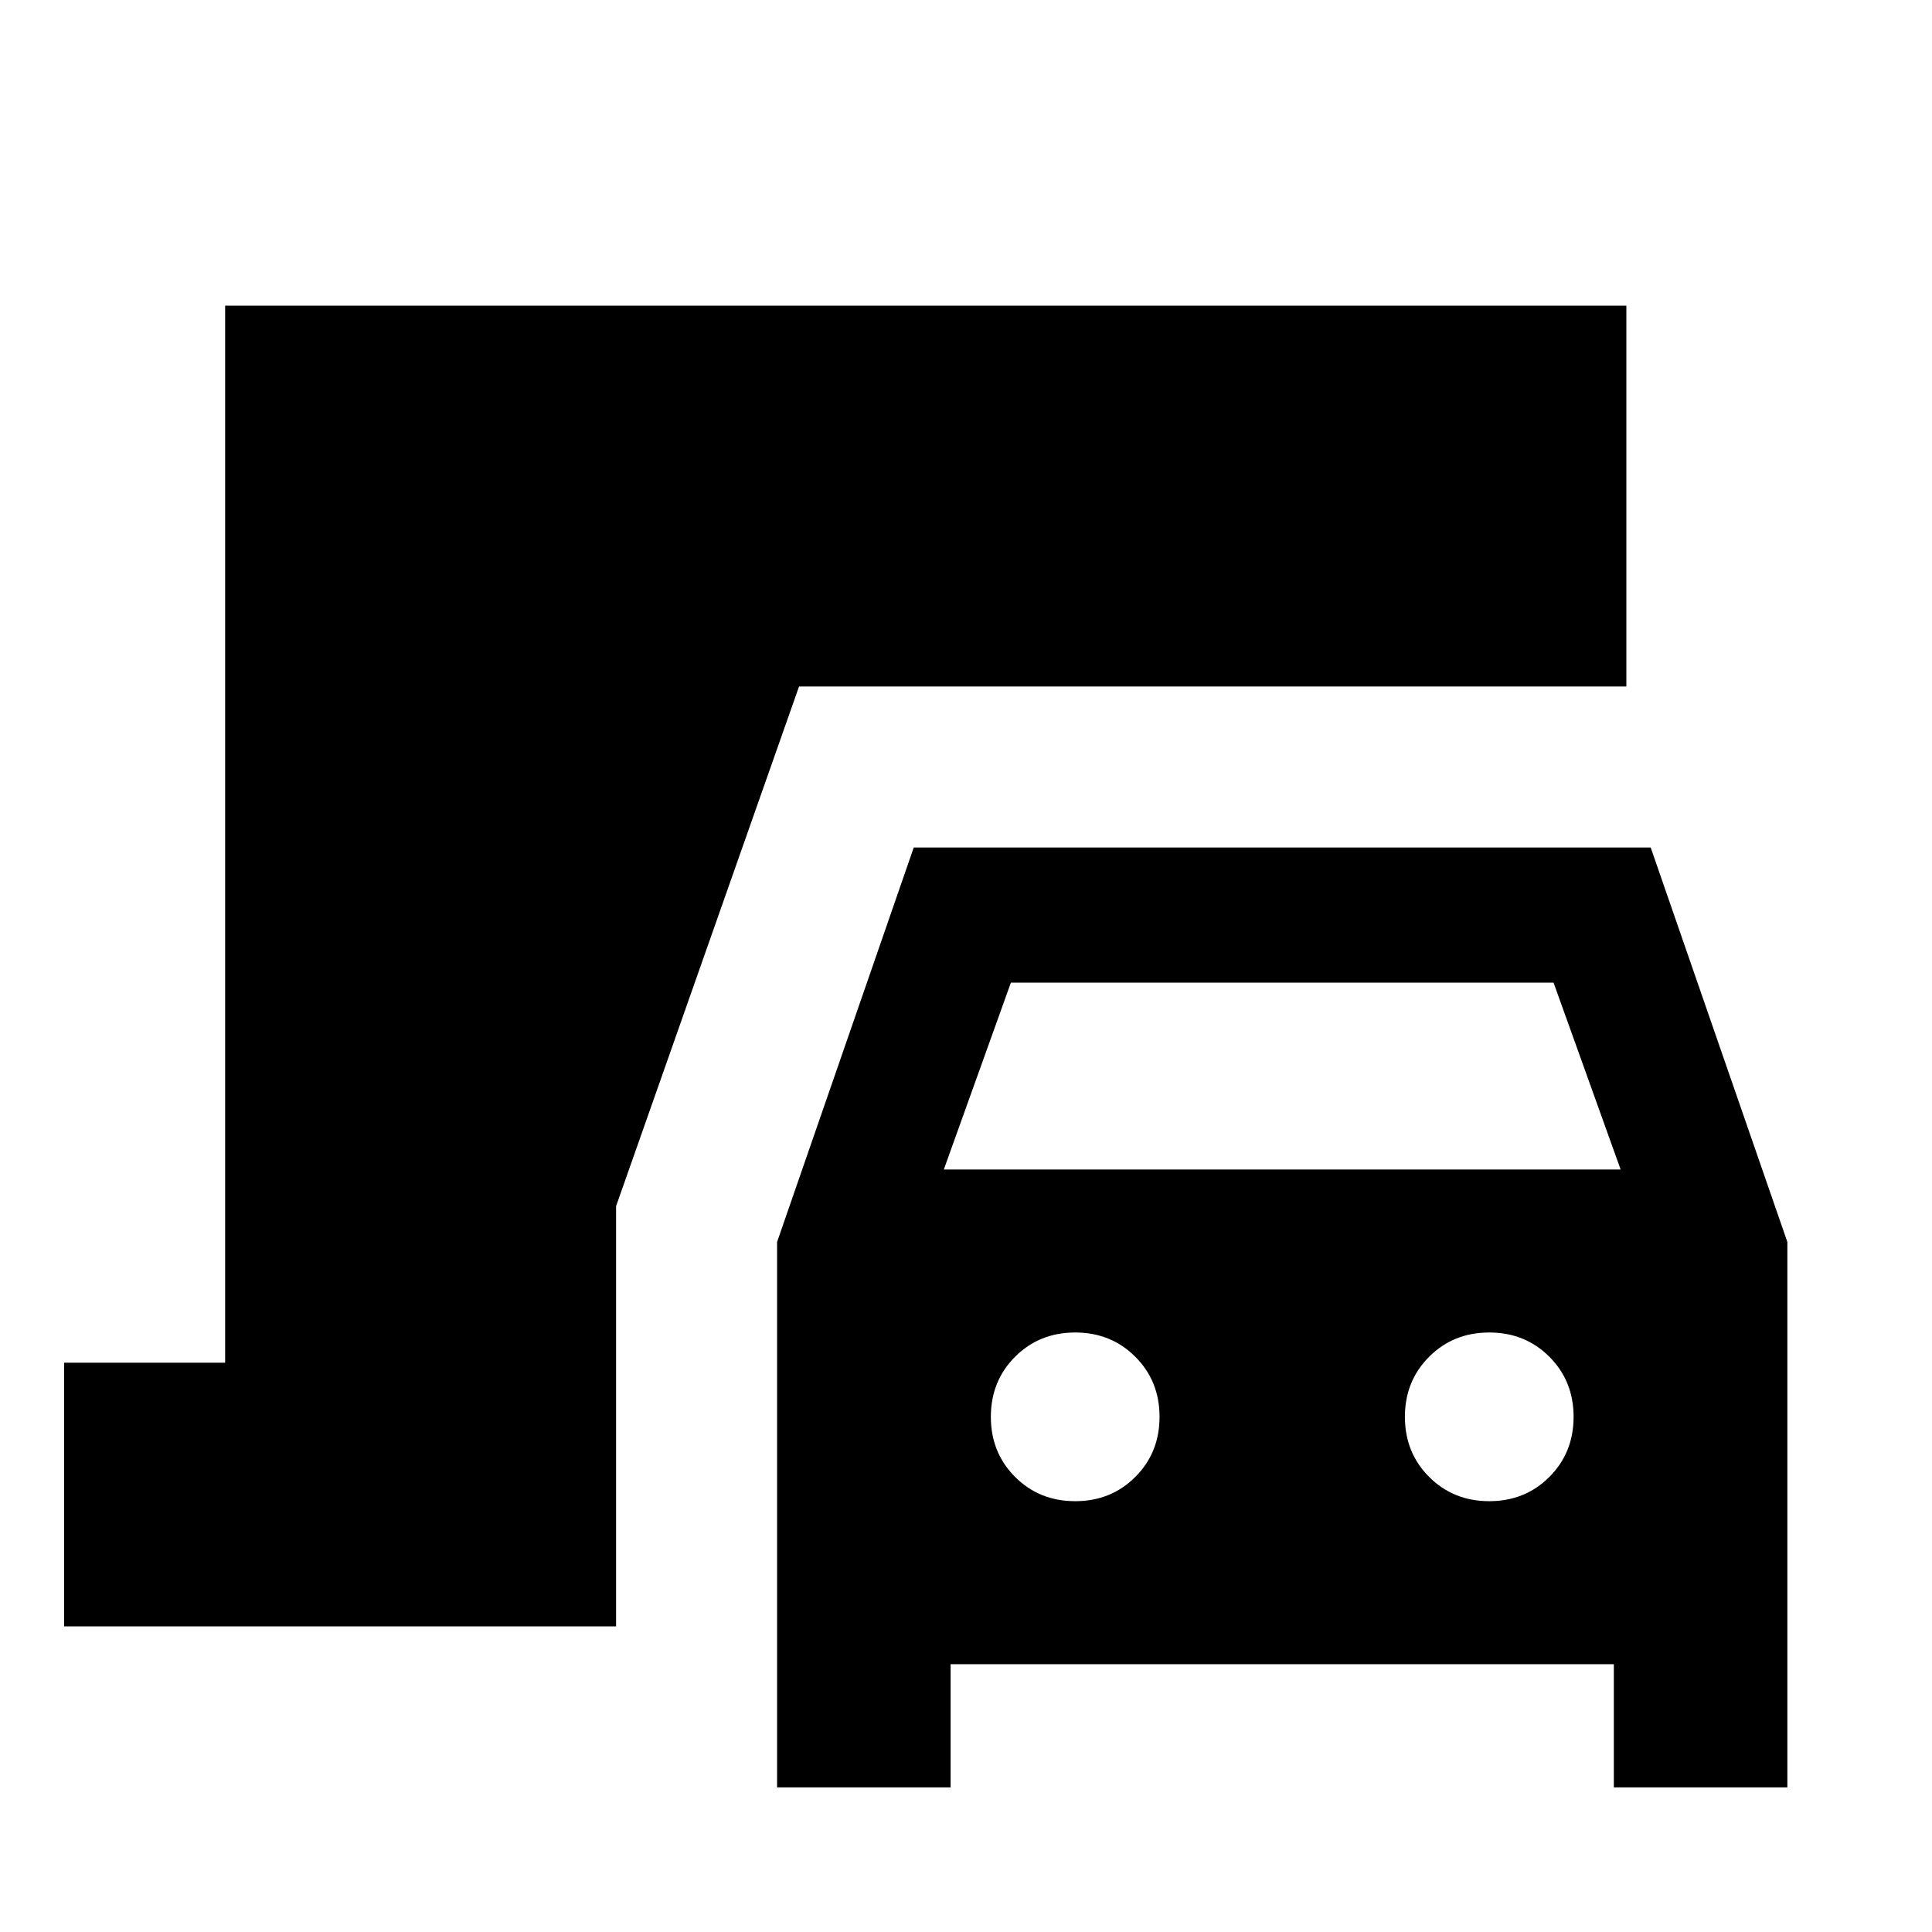 <svg xmlns="http://www.w3.org/2000/svg" height="24" viewBox="0 -960 960 960" width="24"><path d="M386.13-71.87v-271l67.91-196.02h366.18l67.91 196.02v271h-86.22v-61.2H472.35v61.2h-86.22Zm82.85-307.02h336.3l-33.32-92.83H502.3l-33.32 92.83Zm65.28 164.82q17.81 0 29.86-12.05t12.05-29.86q0-17.81-12.05-29.86t-29.86-12.05q-17.81 0-29.86 12.05t-12.05 29.86q0 17.81 12.05 29.86t29.86 12.05Zm205.74 0q17.81 0 29.86-12.05t12.05-29.86q0-17.81-12.05-29.86T740-297.89q-17.81 0-29.86 12.05t-12.05 29.86q0 17.81 12.05 29.86T740-214.07Zm-708.13 62.2v-131h80v-525.26h696.26v189.24H397.04l-90.91 258.22v208.8H31.87Z"/></svg>